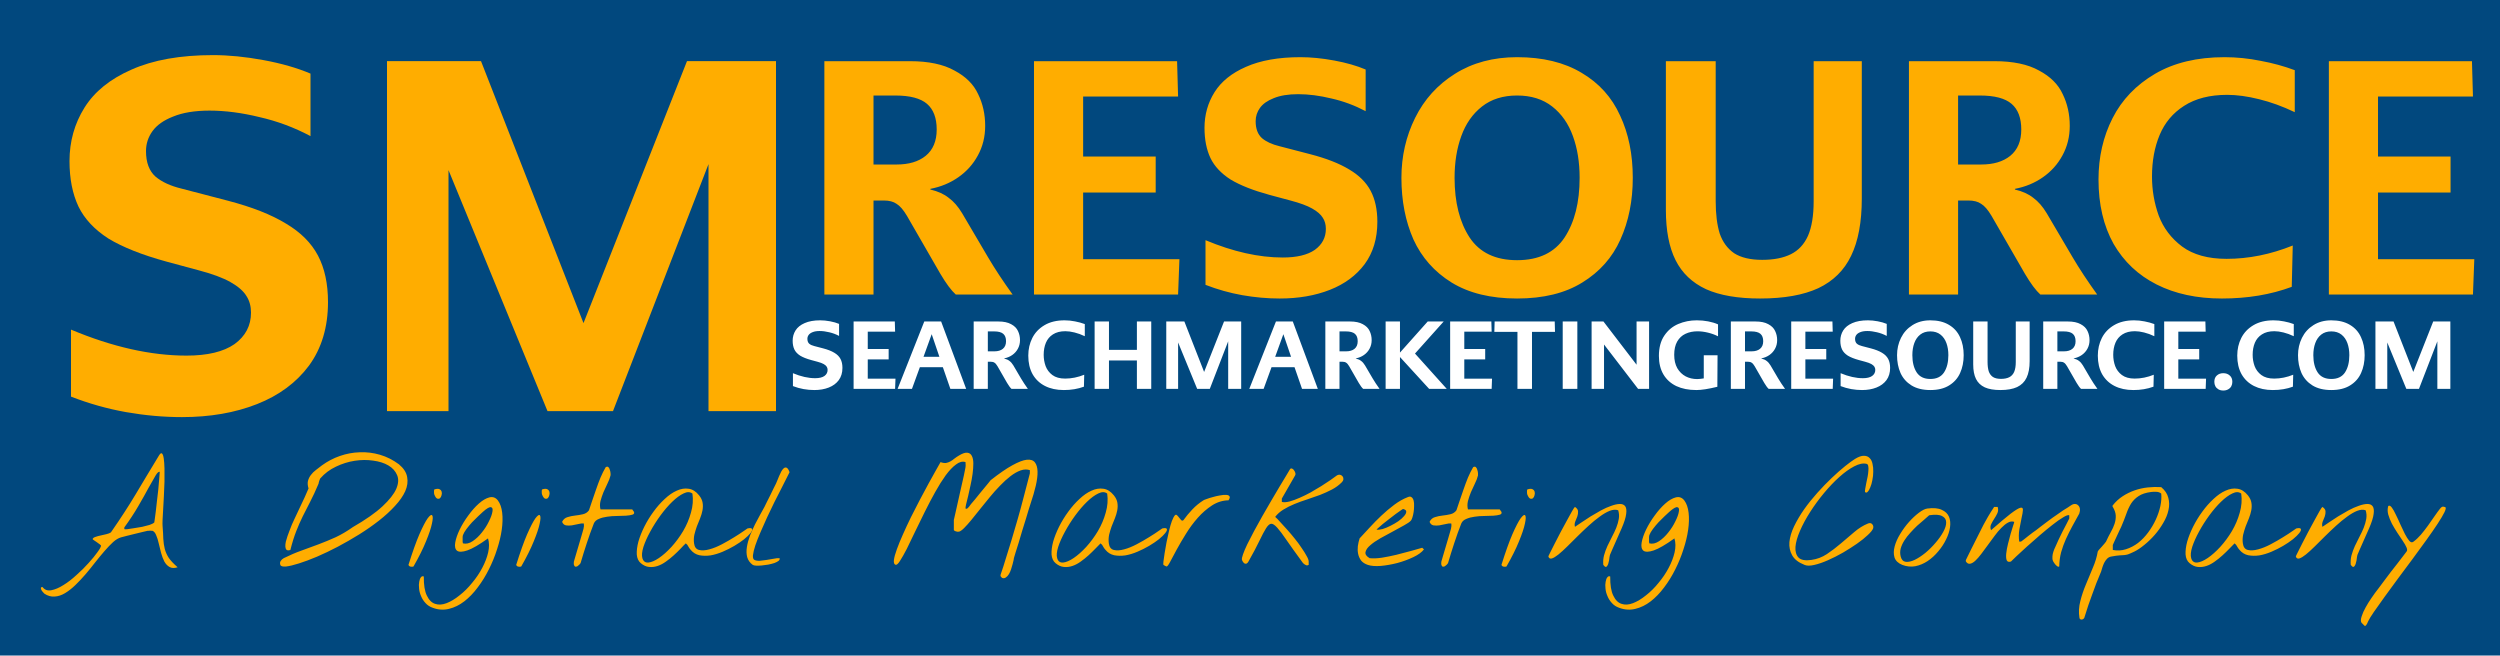 <svg width="450" height="118" xmlns="http://www.w3.org/2000/svg">
   <filter id="a" x="-.368" y="-160.441" width="1.812" height="355.311">
      <feComponentTransfer in="SourceAlpha">
         <feFuncA type="table" tableValues="1 0" />
      </feComponentTransfer>
      <feGaussianBlur stdDeviation="4" />
      <feOffset dx="2" dy="2" result="offsetblur" />
      <feFlood result="color" />
      <feComposite in2="offsetblur" operator="in" />
      <feComposite in2="SourceAlpha" operator="in" />
      <feMerge>
         <feMergeNode in="SourceGraphic" />
         <feMergeNode />
      </feMerge>
   </filter>
   <path fill="#01487e" d="M0 0h450v118H0Z" />
   <g aria-label="SM" style="fill:#ffad00;filter:url(#a)" transform="translate(-1.09 -8.48)">
      <path
         d="M29.85 79.56q-4.95 0-10.08-.9-5.04-.9-9.9-2.79V63.81q11.16 4.68 20.79 4.68 5.67 0 8.64-2.07 2.97-2.16 2.97-5.67 0-1.71-.81-2.97-.81-1.35-2.88-2.52t-5.85-2.16l-5.67-1.53q-6.57-1.8-10.44-4.14-3.78-2.43-5.4-5.76-1.62-3.42-1.62-8.19 0-5.31 2.7-9.63 2.7-4.32 8.46-6.84 5.85-2.61 14.67-2.61 4.23 0 9.09.9 4.86.9 8.46 2.43v11.25q-4.41-2.34-9.18-3.42-4.77-1.17-9-1.17-3.96 0-6.57 1.08-2.52.99-3.69 2.61-1.17 1.62-1.17 3.6 0 3.06 1.71 4.59 1.71 1.44 4.68 2.16l8.28 2.16q6.57 1.71 10.53 4.14 3.96 2.34 5.76 5.76 1.8 3.42 1.8 8.37 0 6.75-3.42 11.43-3.42 4.59-9.36 6.93-5.94 2.34-13.5 2.34zM120.75 15.48h16.02v63h-12.15V34.02l-17.19 44.46H95.64L77.82 35.1v43.38H66.75v-63h16.92l18.45 47.16z"
         style="fill:#ffad00;filter:url(#a)" />
   </g>
   <g aria-label="RESOURCE" transform="matrix(1.003 0 0 1 -.5 .012)" style="fill:#ffad00;filter:url(#a)">
      <path
         d="M173.84 42.34q1.8 3.06 4.38 6.66h-10.2q-1.2-1.08-2.76-3.72l-6-10.44q-.96-1.62-1.86-2.16-.84-.6-2.28-.6h-1.86V49h-8.82V7h15.36q4.98 0 7.98 1.68 3.06 1.62 4.26 4.26 1.26 2.58 1.26 5.7 0 2.94-1.32 5.34-1.26 2.34-3.48 3.9-2.22 1.56-5.04 2.1v.12q2.04.48 3.3 1.5 1.32.96 2.4 2.76zM157.4 25.6q3.3 0 5.22-1.56 1.98-1.62 1.98-4.74t-1.74-4.62q-1.74-1.5-5.7-1.5h-3.9V25.6ZM190.88 42.64h17.28l-.24 6.36h-25.86V7h25.68l.18 6.36h-17.04v10.8h13.02v6.48h-13.02zM226.16 49.72q-3.3 0-6.72-.6-3.36-.6-6.6-1.86v-8.04q7.44 3.12 13.86 3.12 3.78 0 5.76-1.38 1.98-1.44 1.98-3.78 0-1.14-.54-1.98-.54-.9-1.92-1.68-1.38-.78-3.9-1.44l-3.78-1.02q-4.38-1.2-6.96-2.76-2.52-1.62-3.6-3.84-1.08-2.28-1.08-5.46 0-3.54 1.8-6.42t5.64-4.56q3.9-1.74 9.78-1.74 2.82 0 6.06.6 3.24.6 5.64 1.62V16q-2.94-1.56-6.12-2.28-3.18-.78-6-.78-2.64 0-4.38.72-1.68.66-2.46 1.74t-.78 2.4q0 2.04 1.14 3.06 1.14.96 3.12 1.44l5.52 1.44q4.38 1.14 7.02 2.76 2.64 1.56 3.84 3.84 1.2 2.28 1.2 5.58 0 4.5-2.28 7.62-2.28 3.06-6.24 4.62-3.96 1.56-9 1.56zM268.76 49.72q-7.08 0-11.76-2.88-4.62-2.88-6.84-7.74Q248 34.18 248 28q0-5.82 2.46-10.8t7.14-7.92q4.74-3 11.16-3 6.9 0 11.58 2.82 4.68 2.76 6.9 7.68 2.28 4.86 2.28 11.22 0 6.18-2.22 11.1-2.16 4.86-6.84 7.74-4.62 2.88-11.7 2.88zm0-6.9q5.82 0 8.52-4.08 2.7-4.14 2.7-10.74 0-4.2-1.2-7.5-1.2-3.36-3.72-5.34-2.52-1.98-6.3-1.98t-6.3 1.98q-2.52 1.98-3.72 5.34-1.2 3.3-1.2 7.5 0 6.6 2.7 10.74 2.7 4.08 8.52 4.08zM312.38 49.72q-6 0-9.72-1.68-3.72-1.74-5.46-5.22-1.74-3.48-1.74-9.06V7h8.94v25.2q0 3.48.72 5.82.78 2.28 2.58 3.54 1.86 1.2 5.04 1.2 3.12 0 5.16-1.02t3.06-3.3q1.02-2.34 1.02-6.24V7h8.64v24.72q0 6.36-1.92 10.32-1.86 3.9-5.88 5.82-4.02 1.86-10.44 1.86zM368.48 42.34q1.8 3.06 4.38 6.66h-10.2q-1.2-1.08-2.76-3.72l-6-10.44q-.96-1.62-1.86-2.16-.84-.6-2.28-.6h-1.86V49h-8.82V7h15.36q4.98 0 7.98 1.68 3.06 1.62 4.26 4.26 1.26 2.58 1.26 5.7 0 2.94-1.32 5.34-1.26 2.34-3.48 3.9-2.22 1.56-5.04 2.1v.12q2.04.48 3.3 1.5 1.32.96 2.4 2.76zM352.04 25.6q3.3 0 5.22-1.56 1.98-1.62 1.98-4.74t-1.74-4.62q-1.74-1.5-5.7-1.5h-3.9V25.6ZM395.24 49.72q-6.72 0-11.7-2.52-4.98-2.52-7.74-7.32-2.7-4.86-2.7-11.58 0-6.06 2.52-11.04 2.52-4.98 7.62-7.98t12.48-3q3.24 0 6.48.66 3.24.6 6.12 1.68v7.56q-3.24-1.56-6.42-2.34-3.12-.78-5.7-.78-4.68 0-7.74 1.98-3 1.92-4.38 5.22t-1.38 7.5q0 3.66 1.2 7.02 1.26 3.36 4.2 5.58 3 2.22 7.98 2.22 5.94 0 11.88-2.4l-.18 7.44q-5.64 2.1-12.54 2.1zM423.26 42.64h17.28L440.3 49h-25.86V7h25.68l.18 6.36h-17.04v10.8h13.02v6.48h-13.02z"
         style="fill:#ffad00;filter:url(#a)" />
   </g>
   <g aria-label="SEARCHMARKETINGRESOURCE.COM" style="fill:#fff">
      <path
         d="M147.666 78.688q-.953 0-1.941-.173-.971-.174-1.907-.538v-2.322q2.15.901 4.004.901 1.092 0 1.664-.399.572-.416.572-1.092 0-.329-.156-.572-.156-.26-.555-.485-.398-.225-1.126-.416l-1.092-.295q-1.266-.346-2.011-.797-.728-.468-1.04-1.11-.312-.658-.312-1.576 0-1.023.52-1.855.52-.832 1.63-1.317 1.126-.503 2.825-.503.814 0 1.75.173.936.174 1.63.468v2.167q-.85-.45-1.768-.659-.92-.225-1.734-.225-.762 0-1.265.208-.485.19-.71.503-.226.312-.226.693 0 .59.33.884.329.277.9.416l1.595.416q1.266.33 2.028.797.763.45 1.11 1.11.346.658.346 1.611 0 1.3-.659 2.202-.658.884-1.802 1.334-1.144.451-2.6.451zM157.286 76.643h4.992l-.07 1.837h-7.47V66.347h7.418l.052 1.837h-4.922v3.12h3.761v1.872h-3.761zM170.493 66.347 175 78.48h-2.843l-1.352-3.9h-4.142l-1.421 3.9h-2.583l4.801-12.133zm-3.172 6.361h2.86l-1.386-4.073zM184.845 76.556q.52.884 1.265 1.924h-2.946q-.347-.312-.798-1.075l-1.733-3.016q-.277-.468-.537-.624-.243-.173-.659-.173h-.537v4.888h-2.548V66.347h4.437q1.439 0 2.305.485.884.468 1.231 1.23.364.746.364 1.648 0 .849-.381 1.542-.364.676-1.006 1.127-.64.45-1.455.606v.035q.589.139.953.433.381.278.693.798zm-4.75-4.836q.954 0 1.509-.45.572-.469.572-1.37 0-.901-.503-1.334-.502-.434-1.646-.434H178.9v3.588zM192.576 78.688q-1.942 0-3.38-.728-1.439-.728-2.236-2.115-.78-1.404-.78-3.345 0-1.75.728-3.19.728-1.438 2.201-2.304 1.473-.867 3.605-.867.936 0 1.872.19.936.174 1.768.486v2.184q-.936-.45-1.854-.676-.902-.225-1.647-.225-1.352 0-2.236.572-.867.554-1.265 1.507-.399.954-.399 2.167 0 1.057.347 2.028.364.97 1.213 1.612.867.641 2.305.641 1.716 0 3.432-.693l-.052 2.15q-1.63.606-3.622.606zM205.731 66.347h2.583V78.48h-2.583v-5.113h-5.026v5.113h-2.583V66.347h2.583v5.113h5.026zM221.418 66.347h3.085V78.48h-2.34v-8.562l-3.31 8.562h-2.271l-3.432-8.355v8.355h-2.132V66.347h3.258l3.554 9.082zM233.793 66.347 238.3 78.48h-2.843l-1.352-3.9h-4.142l-1.422 3.9h-2.582l4.801-12.133zm-3.172 6.361h2.86l-1.386-4.073zM248.145 76.556q.52.884 1.265 1.924h-2.946q-.347-.312-.798-1.075l-1.733-3.016q-.277-.468-.537-.624-.243-.173-.659-.173h-.537v4.888h-2.548V66.347h4.437q1.439 0 2.305.485.884.468 1.231 1.23.364.746.364 1.648 0 .849-.381 1.542-.364.676-1.006 1.127-.64.45-1.456.606v.035q.59.139.954.433.381.278.693.798zm-4.75-4.836q.954 0 1.509-.45.572-.469.572-1.37 0-.901-.503-1.334-.502-.434-1.646-.434H242.2v3.588zM261.509 78.48h-3.172l-5.252-5.737v5.737h-2.583V66.347h2.583v5.598l4.992-5.598h2.877l-5.165 5.772zM264.663 76.643h4.992l-.069 1.837h-7.47V66.347h7.418l.052 1.837h-4.923v3.12h3.762v1.872h-3.762zM274.231 78.48V68.219h-4.16l.052-1.872h10.816l.052 1.872h-4.143V78.48zM282.378 78.48V66.347h2.634V78.48zM295.672 66.347h2.253V78.48h-1.976l-6.135-7.99v7.99h-2.236V66.347h2.132l5.962 7.782zM306.418 78.688q-2.062 0-3.587-.71-1.508-.729-2.323-2.098-.815-1.387-.815-3.328 0-2.219.971-3.657.97-1.439 2.513-2.097 1.56-.66 3.328-.66 1.075 0 2.063.192.988.19 1.768.537v2.15q-.798-.417-1.803-.66-.988-.242-1.89-.242-1.212 0-2.166.45-.936.434-1.49 1.387-.538.953-.538 2.392 0 1.421.555 2.41.572.97 1.508 1.473.936.485 2.062.485.26 0 .572-.035.312-.034.624-.086v-4.16h2.48l-.036 5.668q-2.392.589-3.796.589ZM321.134 76.556q.52.884 1.266 1.924h-2.947q-.347-.312-.797-1.075l-1.734-3.016q-.277-.468-.537-.624-.243-.173-.659-.173h-.537v4.888h-2.548V66.347h4.437q1.439 0 2.306.485.884.468 1.23 1.23.364.746.364 1.648 0 .849-.381 1.542-.364.676-1.005 1.127-.642.45-1.456.606v.035q.589.139.953.433.381.278.693.798zm-4.749-4.836q.953 0 1.508-.45.572-.469.572-1.37 0-.901-.503-1.334-.502-.434-1.646-.434h-1.127v3.588zM326.057 76.643h4.992l-.07 1.837h-7.47V66.347h7.418l.052 1.837h-4.922v3.12h3.761v1.872h-3.761zM336.249 78.688q-.954 0-1.942-.173-.97-.174-1.906-.538v-2.322q2.149.901 4.004.901 1.092 0 1.664-.399.571-.416.571-1.092 0-.329-.156-.572-.156-.26-.554-.485-.399-.225-1.127-.416l-1.092-.295q-1.265-.346-2.01-.797-.728-.468-1.04-1.11-.312-.658-.312-1.576 0-1.023.52-1.855.52-.832 1.629-1.317 1.127-.503 2.825-.503.815 0 1.75.173.937.174 1.63.468v2.167q-.85-.45-1.768-.659-.918-.225-1.733-.225-.763 0-1.265.208-.486.19-.711.503-.225.312-.225.693 0 .59.329.884.33.277.901.416l1.595.416q1.265.33 2.028.797.762.45 1.11 1.11.346.658.346 1.611 0 1.3-.659 2.202-.659.884-1.803 1.334-1.143.451-2.6.451zM348.555 78.688q-2.045 0-3.397-.832-1.335-.832-1.976-2.236-.624-1.421-.624-3.207 0-1.68.71-3.12.711-1.438 2.063-2.287 1.37-.867 3.224-.867 1.993 0 3.345.815 1.352.797 1.994 2.218.658 1.404.658 3.241 0 1.786-.641 3.207-.624 1.404-1.976 2.236-1.335.832-3.38.832zm0-1.993q1.681 0 2.461-1.179.78-1.196.78-3.103 0-1.213-.346-2.166-.347-.97-1.075-1.543-.728-.572-1.82-.572t-1.82.572q-.728.572-1.075 1.543-.346.953-.346 2.166 0 1.907.78 3.103.78 1.179 2.461 1.179zM361.156 78.688q-1.733 0-2.808-.485-1.075-.503-1.577-1.508-.503-1.006-.503-2.618v-7.73h2.583v7.28q0 1.005.208 1.681.225.659.745 1.023.537.346 1.456.346.901 0 1.49-.294.59-.295.885-.954.294-.676.294-1.802v-7.28h2.496v7.141q0 1.837-.554 2.981-.538 1.127-1.699 1.682-1.161.537-3.016.537zM377.362 76.556q.52.884 1.266 1.924h-2.947q-.347-.312-.797-1.075l-1.734-3.016q-.277-.468-.537-.624-.243-.173-.659-.173h-.537v4.888h-2.548V66.347h4.437q1.44 0 2.306.485.884.468 1.23 1.23.364.746.364 1.648 0 .849-.38 1.542-.365.676-1.006 1.127-.642.45-1.456.606v.035q.59.139.953.433.381.278.693.798zm-4.749-4.836q.953 0 1.508-.45.572-.469.572-1.37 0-.901-.503-1.334-.502-.434-1.646-.434h-1.127v3.588zM385.093 78.688q-1.941 0-3.38-.728-1.439-.728-2.236-2.115-.78-1.404-.78-3.345 0-1.75.728-3.19.728-1.438 2.201-2.304 1.474-.867 3.606-.867.936 0 1.871.19.936.174 1.768.486v2.184q-.936-.45-1.854-.676-.901-.225-1.647-.225-1.352 0-2.236.572-.866.554-1.265 1.507-.399.954-.399 2.167 0 1.057.347 2.028.364.97 1.213 1.612.867.641 2.306.641 1.715 0 3.431-.693l-.052 2.15q-1.629.606-3.622.606zM393.187 76.643h4.992l-.069 1.837h-7.47V66.347h7.418l.052 1.837h-4.923v3.12h3.762v1.872h-3.762zM401.282 78.775q-.503 0-.867-.208t-.554-.555q-.191-.364-.191-.797 0-.746.45-1.144.451-.416 1.162-.416.71 0 1.161.416.468.398.468 1.144 0 .433-.19.797-.191.347-.573.555-.363.208-.866.208zM410.19 78.688q-1.94 0-3.379-.728t-2.236-2.115q-.78-1.404-.78-3.345 0-1.75.728-3.19.728-1.438 2.201-2.304 1.474-.867 3.606-.867.936 0 1.872.19.936.174 1.768.486v2.184q-.936-.45-1.855-.676-.901-.225-1.647-.225-1.352 0-2.236.572-.866.554-1.265 1.507-.399.954-.399 2.167 0 1.057.347 2.028.364.97 1.213 1.612.867.641 2.306.641 1.716 0 3.432-.693l-.052 2.15q-1.63.606-3.623.606zM420.73 78.688q-2.046 0-3.398-.832-1.335-.832-1.976-2.236-.624-1.421-.624-3.207 0-1.68.71-3.12.711-1.438 2.063-2.287 1.37-.867 3.224-.867 1.994 0 3.346.815 1.352.797 1.993 2.218.659 1.404.659 3.241 0 1.786-.642 3.207-.624 1.404-1.976 2.236-1.334.832-3.38.832zm0-1.993q1.68 0 2.46-1.179.78-1.196.78-3.103 0-1.213-.346-2.166-.347-.97-1.075-1.543-.728-.572-1.82-.572t-1.82.572q-.728.572-1.074 1.543-.347.953-.347 2.166 0 1.907.78 3.103.78 1.179 2.461 1.179zM439.068 66.347h3.085V78.48h-2.34v-8.562l-3.31 8.562h-2.271l-3.432-8.355v8.355h-2.132V66.347h3.258l3.554 9.082z"
         style="fill:#fff" transform="translate(-1.09 -8.48)" />
   </g>
   <g aria-label="A Digital Marketing Company" style="fill:#ffad00;stroke-width:1.004">
      <path
         d="M9.03 115.792q-.08-.053-.238-.264-.185-.186-.291-.397-.106-.212-.08-.37 0-.16.291-.16.556.768 1.562.583 1.006-.186 2.17-.927 1.165-.714 2.356-1.826 1.217-1.085 2.17-2.17.98-1.085 1.588-1.959.635-.873.635-1.164 0-.08-.211-.238-.212-.186-.503-.371-.265-.185-.503-.344-.238-.159-.291-.238.08-.265.503-.397.423-.16.952-.265.53-.132 1.033-.238.529-.132.794-.318 1.402-2.038 2.435-3.652 1.058-1.641 1.985-3.203.952-1.588 1.932-3.255.979-1.667 2.25-3.758.343-.583.555-.397.212.185.318.9.106.714.132 1.826.026 1.085 0 2.355t-.106 2.594q-.053 1.323-.132 2.435-.053 1.112-.106 1.932-.027.794 0 1.032.106 1.35.132 2.356.053.979.265 1.826.212.82.715 1.614.529.768 1.588 1.694-.874.291-1.456-.053-.556-.317-.926-.979-.345-.688-.583-1.561-.211-.9-.423-1.72-.185-.848-.45-1.456-.238-.636-.662-.82h-.159q-.105-.027-.264-.027-.133 0-.265.026h-.185q-.238.053-.9.212-.635.159-1.403.344-.767.185-1.482.37-.688.186-1.006.265-.661.185-1.402.847-.715.662-1.535 1.615-.794.926-1.668 2.038-.847 1.111-1.747 2.17-.9 1.058-1.826 1.958-.926.9-1.853 1.456-.926.556-1.852.609-.953.08-1.853-.53zm14.345-11.645q.053.026.265.026.238 0 .317-.026.477-.08 1.191-.185.715-.106 1.43-.239.714-.158 1.323-.344.609-.211.847-.45l.08-.555q.079-.556.184-1.403.106-.873.212-1.906.133-1.058.238-2.064.106-1.006.16-1.853.079-.873.105-1.35-.291-.132-.767.689-.477.794-1.244 2.196-.741 1.403-1.827 3.282-1.058 1.853-2.514 3.864zM51.345 110.605q-.132-.397.053-.688.185-.318.556-.53 1.64-.82 3.202-1.376 1.562-.582 3.07-1.138 1.536-.582 3.044-1.27 1.509-.715 3.07-1.827 3.468-2.011 5.32-3.758 1.853-1.747 2.462-3.15.608-1.429.158-2.487-.45-1.085-1.561-1.747-1.112-.662-2.726-.873-1.588-.239-3.308.026-1.72.265-3.362 1.059-1.64.767-2.832 2.143-.026.053-.08.186-.052.132-.105.29-.026.133-.08.292-.026.132-.026.159-.794 1.905-1.508 3.282-.689 1.35-1.324 2.62-.609 1.244-1.164 2.673-.556 1.403-1.059 3.414-.476.16-.688-.026-.185-.186-.212-.556-.026-.397.08-.9.132-.503.29-.98.16-.476.318-.873.159-.397.212-.555.212-.61.662-1.562.45-.98.952-2.038.503-1.059.953-2.038.45-.98.688-1.588-.238-.767-.105-1.35.158-.608.529-1.085.37-.503.9-.9.53-.423 1.058-.82 1.509-1.112 3.256-1.72 1.747-.61 3.546-.662 1.827-.08 3.626.45 1.8.53 3.388 1.72 1.27 1.059 1.482 2.303.238 1.244-.344 2.567-.582 1.297-1.826 2.647-1.218 1.35-2.858 2.646-1.641 1.297-3.573 2.515-1.906 1.19-3.838 2.223-1.906 1.006-3.732 1.8-1.8.767-3.229 1.217-1.403.45-2.303.556-.9.08-1.032-.291zM74.316 110.605q1.085-3.494 1.958-5.532.9-2.064 1.483-2.885.608-.82.82-.529.212.291-.053 1.482-.238 1.191-1.059 3.203-.794 1.985-2.25 4.552-.211.08-.502.026-.291-.052-.397-.317zm4.632-12.73q-.053-.133-.053-.477t.053-.424q.608-.211.926-.052.317.158.397.476.08.291-.027.635-.079.344-.29.53-.212.158-.504.052-.264-.132-.502-.74zM78.68 118.36q-.82-.291-1.323-.874-.53-.582-.794-1.27-.291-.662-.344-1.35-.08-.688.026-1.217.08-.53.318-.82.212-.266.503-.133-.027 2.302.556 3.467.555 1.19 1.482 1.482.9.318 2.064-.132 1.138-.45 2.303-1.403 1.19-.926 2.25-2.25 1.085-1.297 1.826-2.726.74-1.403 1.058-2.779.318-1.403-.026-2.54-2.382 1.72-3.706 2.17-1.323.45-1.852.053-.503-.424-.318-1.483.185-1.058.794-2.329.609-1.27 1.535-2.54.927-1.297 1.906-2.17.98-.874 1.879-1.112.926-.239 1.535.555.609.82.768 2.224.158 1.376-.08 3.07t-.847 3.546q-.582 1.853-1.455 3.6-.874 1.773-2.012 3.282-1.111 1.508-2.408 2.514-1.297 1.006-2.726 1.35-1.43.37-2.912-.185zm5.4-13.128q-.027.08-.053.291v.9q.026.212.052.291.847.212 1.747-.397.9-.608 1.641-1.561.768-.953 1.27-2.012.53-1.058.636-1.773.132-.715-.265-.794-.397-.106-1.456.847-.317.291-.846.794-.53.503-1.086 1.085-.529.582-1.005 1.217-.45.61-.636 1.112zM93.631 110.605q1.086-3.494 1.959-5.532.9-2.064 1.482-2.885.609-.82.82-.529.212.291-.052 1.482-.239 1.191-1.06 3.203-.793 1.985-2.249 4.552-.211.08-.503.026-.29-.052-.397-.317zm4.632-12.73q-.053-.133-.053-.477t.053-.424q.609-.211.926-.052.318.158.397.476.08.291-.026.635-.08.344-.291.53-.212.158-.503.052-.265-.132-.503-.74zM103.977 110.605q-.026-.053-.026-.291t.026-.318q.08-.291.291-1.006.212-.74.45-1.535.239-.82.45-1.535.212-.714.291-1.005.106-.371.239-.847.132-.503.053-.953-.397-.053-.98.106-.582.132-1.164.238-.556.08-1.059 0-.476-.106-.688-.635.318-.662.953-.847.635-.212 1.376-.291.741-.08 1.403-.239.688-.158 1.085-.714.238-.688.556-1.668l.714-2.09q.37-1.086.794-2.144.45-1.059.927-1.88.29-.185.476-.026.185.159.265.476.106.292.132.61.027.317 0 .423-.159.688-.556 1.482-.37.767-.714 1.561-.318.794-.53 1.588-.185.794 0 1.509h5.69q.027 0 .133.185.106.159.185.265.133.37-.29.503-.424.132-1.139.185-.715.027-1.64.053-.9 0-1.748.132-.82.106-1.482.397-.662.265-.9.82-.688 1.774-1.27 3.574-.582 1.773-1.112 3.6-.053.079-.211.264-.16.159-.345.291-.185.106-.37.08-.159-.027-.265-.318zM115.964 110.287q-.635-.53-.714-1.561-.053-1.032.29-2.33.371-1.296 1.06-2.699.714-1.43 1.64-2.7.927-1.296 2.012-2.302 1.085-1.032 2.17-1.509 1.085-.503 2.117-.344 1.033.132 1.88 1.191.529.662.635 1.35.106.662-.027 1.376-.132.688-.423 1.43-.291.714-.583 1.455-.264.741-.45 1.509-.158.767-.052 1.561.132 1.006.9 1.191.767.186 1.826-.106 1.085-.29 2.276-.926 1.19-.635 2.197-1.27 1.032-.636 1.693-1.112l.689-.476q.74-.16.82.106.106.238-.291.74-.37.477-1.138 1.112-.768.609-1.747 1.191-.98.582-2.09 1.059-1.112.476-2.171.662-1.059.158-2.012-.027-.926-.212-1.535-.953-.29-.317-.45-.635-.132-.318-.45-.556-.397.37-.952.98-.556.582-1.218 1.19-.635.583-1.376 1.112-.715.53-1.482.794-.768.265-1.562.185-.767-.079-1.482-.688zm.291-.9q.238.847 1.059.794.82-.079 1.906-.82 1.085-.741 2.25-2.012 1.164-1.296 2.09-2.858.926-1.588 1.403-3.335.503-1.747.265-3.44-.636-.503-1.589-.027-.952.45-2.037 1.509-1.06 1.032-2.118 2.488-1.032 1.429-1.826 2.91-.794 1.457-1.217 2.753-.397 1.297-.186 2.038z"
         style="fill:#ffad00;stroke-width:1.004" transform="matrix(1.004 0 0 .996 -1.09 -8.48)" />
      <path
         d="M136.05 110.605q-.768-.556-1.006-1.403-.212-.847-.053-1.826.159-1.006.556-2.064.423-1.06.9-2.038.503-.98.953-1.8.476-.82.74-1.35.08-.159.371-.768.318-.608.662-1.323.344-.714.635-1.323l.397-.794q.08-.133.212-.503.159-.397.344-.847.185-.45.397-.847.238-.423.476-.609.265-.185.503-.053.265.133.503.794-.106.265-.53 1.06l-.952 1.905q-.556 1.111-1.244 2.461-.662 1.35-1.297 2.726-.635 1.376-1.19 2.7-.557 1.297-.927 2.382-.344 1.058-.424 1.773-.053.688.265.847.37.185.953.159.609-.053 1.244-.159.635-.106 1.244-.212.608-.132 1.058-.106.106.239-.158.477-.265.212-.742.397-.476.159-1.111.29-.609.107-1.191.16-.556.053-1.006.026-.423-.026-.582-.132zM180.482 112.67q-.026-.027-.026-.16 0-.105.026-.158.027-.053.106-.318.08-.265.185-.556.106-.29.186-.556.08-.264.106-.344.767-2.461 1.35-4.393.582-1.959 1.111-3.811.53-1.853 1.032-3.812.53-1.985 1.165-4.499v-.582q-.768-.265-1.668.053-.873.317-1.8 1.032-.926.715-1.879 1.72-.952.98-1.852 2.091-.9 1.085-1.747 2.17-.847 1.06-1.562 1.959-.714.873-1.296 1.456-.556.556-.9.635-.238.053-.583-.053-.344-.132-.344-.265v-1.8q.08-.29.212-.926.159-.635.318-1.429.185-.794.37-1.667.212-.874.37-1.668.186-.794.318-1.403.133-.635.212-.952.132-.609.238-1.191.133-.583.053-1.218-.794-.264-1.694.424-.9.661-1.852 1.958-.927 1.297-1.88 3.017-.952 1.72-1.852 3.547-.9 1.826-1.747 3.6-.82 1.773-1.509 3.149-.688 1.35-1.217 2.17-.503.794-.794.688-.37-.105-.291-.873.106-.767.53-1.932.423-1.191 1.084-2.673.662-1.509 1.43-3.097.794-1.588 1.614-3.176.82-1.588 1.562-2.938.74-1.35 1.296-2.355.583-1.032.847-1.509.556.212.98.159.423-.08.794-.291.37-.212.714-.503.37-.291.82-.556.953-.582 1.51-.503.555.08.793.583.265.502.265 1.376 0 .847-.132 1.853-.133 1.005-.37 2.064-.213 1.032-.424 1.932-.212.873-.37 1.509-.133.608-.107.767.212.106.344-.026.16-.133.265-.265.08-.132.37-.503.318-.37.715-.847.397-.503.847-1.058.45-.556.847-1.033.423-.503.715-.873.29-.37.397-.503 2.302-1.826 3.89-2.7 1.615-.9 2.594-1.005 1.006-.106 1.456.476.45.582.476 1.668.027 1.058-.318 2.567-.344 1.482-.926 3.202-.08.238-.318 1.006-.211.741-.529 1.773-.317 1.006-.662 2.144-.317 1.138-.635 2.17-.317 1.006-.556 1.774-.211.74-.29.979 0 .026-.054.344-.052.318-.185.768-.106.423-.265.9-.158.502-.397.9-.238.396-.555.608-.291.212-.662.08-.026 0-.132-.133-.106-.106-.133-.159zM190.325 110.287q-.635-.53-.714-1.561-.053-1.032.29-2.33.371-1.296 1.06-2.699.714-1.43 1.64-2.7.927-1.296 2.012-2.302 1.085-1.032 2.17-1.509 1.085-.503 2.118-.344 1.032.132 1.879 1.191.53.662.635 1.35.106.662-.027 1.376-.132.688-.423 1.43-.291.714-.582 1.455-.265.741-.45 1.509-.159.767-.053 1.561.132 1.006.9 1.191.767.186 1.826-.106 1.085-.29 2.276-.926 1.191-.635 2.197-1.27 1.032-.636 1.694-1.112l.688-.476q.741-.16.82.106.106.238-.29.74-.371.477-1.139 1.112-.767.609-1.747 1.191-.979.582-2.09 1.059-1.112.476-2.17.662-1.06.158-2.012-.027-.927-.212-1.535-.953-.291-.317-.45-.635-.133-.318-.45-.556-.397.37-.953.98-.556.582-1.217 1.19-.636.583-1.377 1.112-.714.53-1.482.794-.767.265-1.561.185-.768-.079-1.483-.688zm.292-.9q.238.847 1.058.794.82-.079 1.906-.82 1.085-.741 2.25-2.012 1.164-1.296 2.09-2.858.927-1.588 1.403-3.335.503-1.747.265-3.44-.635-.503-1.588-.027-.953.45-2.038 1.509-1.059 1.032-2.118 2.488-1.032 1.429-1.826 2.91-.794 1.457-1.217 2.753-.397 1.297-.185 2.038zM209.67 110.605q-.053-.027 0-.609.08-.609.212-1.508.132-.9.344-1.985.212-1.086.45-2.065.238-1.006.503-1.747.29-.767.555-1.058.186-.186.37 0 .186.158.371.423.186.238.371.45.185.185.397.027.741-1.033 1.614-1.959.9-.953 1.986-1.641.105-.08.582-.238.476-.185 1.085-.344.609-.185 1.244-.291.662-.133 1.111-.106.477 0 .636.238.185.212-.16.741-1.587.027-2.963.926-1.377.9-2.541 2.224-1.165 1.323-2.118 2.884-.952 1.536-1.667 2.859-.688 1.323-1.165 2.197-.45.873-.661.873-.027 0-.238-.106-.212-.132-.318-.185zM234.493 109.996q-1.694-2.329-2.726-3.838-1.032-1.535-1.694-2.276-.661-.74-1.085-.714-.423.026-.926.82-.477.768-1.191 2.276-.715 1.509-1.959 3.732-.159.291-.344.37-.159.054-.317 0-.16-.079-.292-.264-.132-.185-.211-.397-.08-.265.185-1.006.265-.767.768-1.826.529-1.085 1.217-2.382.715-1.323 1.482-2.7.794-1.376 1.562-2.726.794-1.35 1.455-2.488.689-1.164 1.218-2.037.53-.874.767-1.297.186-.133.37-.027.213.106.345.344.159.212.212.477.053.238-.053.397l-2.382 4.181v.61q.556.131 1.376-.08.847-.238 1.8-.662.98-.423 1.985-.98 1.006-.581 1.905-1.137.927-.583 1.641-1.085.741-.53 1.165-.847.344-.186.609-.106.29.08.423.29.159.213.132.504-.026.29-.264.53-.741.767-1.773 1.322-1.006.53-2.144.98-1.138.423-2.33.82-1.164.37-2.25.82-1.084.45-1.984 1.006-.9.556-1.482 1.324.344.29.9.926.582.609 1.244 1.376.688.768 1.376 1.641.688.847 1.217 1.668.556.794.9 1.455.37.636.37 1.006v.609q-.211.106-.396.08-.159-.054-.318-.16-.159-.105-.291-.238-.106-.159-.212-.29zM246.321 110.605q-.794-.265-1.217-.794-.397-.556-.53-1.218-.132-.661-.052-1.376.105-.74.317-1.403.794-.847 1.773-1.932 1.006-1.111 2.118-2.17 1.111-1.059 2.302-1.959 1.218-.926 2.462-1.402.423-.186.662.026.264.185.37.609.106.423.08.98 0 .555-.08 1.084-.08.53-.212.953-.132.424-.264.582-.318.371-1.244.874-.9.503-2.012 1.111-1.111.583-2.223 1.218-1.112.635-1.826 1.27-.715.609-.847 1.218t.74 1.111q.9.106 2.171-.079 1.297-.212 2.62-.53 1.35-.343 2.594-.687 1.244-.371 2.038-.583l.318.291q-.583.768-1.906 1.403t-2.858 1.059q-1.535.397-2.991.53-1.456.105-2.303-.186zm6.326-10.11q-.027-.027-.397.238-.37.238-.926.661-.53.397-1.165.9-.609.477-1.138.9-.503.424-.847.741-.344.291-.291.291.423.08 1.085-.105.688-.212 1.403-.583.74-.37 1.402-.82.662-.477 1.033-.927.397-.45.397-.794.026-.344-.556-.502zM259.5 110.605q-.027-.053-.027-.291t.026-.318q.08-.291.291-1.006.212-.74.45-1.535.238-.82.45-1.535.212-.714.291-1.005.106-.371.239-.847.132-.503.052-.953-.397-.053-.979.106-.582.132-1.164.238-.556.08-1.06 0-.475-.106-.687-.635.317-.662.953-.847.635-.212 1.376-.291.74-.08 1.403-.239.688-.158 1.085-.714.238-.688.556-1.668l.714-2.09q.37-1.086.794-2.144.45-1.059.927-1.88.29-.185.476-.026.185.159.265.476.105.292.132.61.026.317 0 .423-.159.688-.556 1.482-.37.767-.714 1.561-.318.794-.53 1.588-.185.794 0 1.509h5.69q.027 0 .133.185.106.159.185.265.132.37-.291.503-.423.132-1.138.185-.715.027-1.641.053-.9 0-1.747.132-.82.106-1.482.397-.662.265-.9.82-.688 1.774-1.27 3.574-.583 1.773-1.112 3.6-.053.079-.212.264-.158.159-.344.291-.185.106-.37.08-.159-.027-.265-.318zM270.269 110.605q1.085-3.494 1.958-5.532.9-2.064 1.482-2.885.609-.82.82-.529.212.291-.052 1.482-.238 1.191-1.059 3.203-.794 1.985-2.25 4.552-.211.08-.502.026-.292-.052-.397-.317zm4.631-12.73q-.053-.133-.053-.477t.053-.424q.609-.211.927-.052.317.158.397.476.079.291-.027.635-.08.344-.291.53-.212.158-.503.052-.265-.132-.503-.74zM288.528 110.605q-.08-.874.132-1.72.239-.874.61-1.694.396-.847.82-1.668.45-.847.767-1.64.318-.821.45-1.589.132-.794-.106-1.561-.661-.238-1.535.106-.847.344-1.8 1.058-.952.688-1.985 1.641-1.005.927-1.985 1.906l-1.826 1.826q-.873.873-1.588 1.456-.688.556-1.164.714-.477.133-.636-.344-.026-.026.292-.661.344-.662.82-1.641l1.085-2.118q.609-1.138 1.138-2.117.53-1.006.927-1.694t.502-.741q.556.37.556.82.027.424-.132.9-.159.45-.37.927-.186.476-.054.953.424-.292 1.165-.794.768-.53 1.64-1.086.9-.555 1.854-1.085.979-.53 1.826-.82.847-.318 1.508-.344.689-.027 1.006.397.318.423.185 1.402-.105.953-.82 2.62-.08.186-.397.9-.291.689-.662 1.51-.344.793-.661 1.508l-.37.873q-.027.106-.08.397-.027.265-.08.609-.053.317-.159.635-.105.291-.264.45-.159.159-.37-.026-.212-.212-.239-.265zM291.384 118.36q-.82-.291-1.323-.874-.53-.582-.795-1.27-.29-.662-.344-1.35-.079-.688.027-1.217.08-.53.318-.82.211-.266.502-.133-.026 2.302.556 3.467.556 1.19 1.482 1.482.9.318 2.065-.132 1.138-.45 2.302-1.403 1.191-.926 2.25-2.25 1.085-1.297 1.826-2.726.741-1.403 1.059-2.779.318-1.403-.027-2.54-2.382 1.72-3.705 2.17-1.323.45-1.853.053-.502-.424-.317-1.483.185-1.058.794-2.329.609-1.27 1.535-2.54.926-1.297 1.905-2.17.98-.874 1.88-1.112.926-.239 1.535.555.608.82.767 2.224.159 1.376-.08 3.07-.237 1.694-.846 3.546-.582 1.853-1.456 3.6-.873 1.773-2.011 3.282-1.112 1.508-2.409 2.514-1.297 1.006-2.726 1.35-1.429.37-2.911-.185zm5.4-13.128q-.027.08-.054.291v.9q.027.212.053.291.847.212 1.747-.397.9-.608 1.64-1.561.768-.953 1.271-2.012.53-1.058.635-1.773.133-.715-.264-.794-.397-.106-1.456.847-.318.291-.847.794-.53.503-1.085 1.085-.53.582-1.006 1.217-.45.61-.635 1.112zM324.62 110.605q-1.614-.635-2.222-1.72-.609-1.086-.503-2.409.132-1.35.847-2.858.74-1.535 1.8-3.07 1.085-1.536 2.382-2.991 1.296-1.456 2.567-2.673 1.27-1.218 2.382-2.118 1.111-.9 1.8-1.323.952-.582 1.588-.556.635 0 1.005.397.397.37.53 1.059.158.661.132 1.429 0 .741-.159 1.509-.132.74-.37 1.296-.212.556-.477.82-.238.266-.476.027-.027-.211.053-.635.08-.45.185-1.006.132-.555.238-1.138.106-.582.133-1.058.052-.503-.027-.847-.053-.344-.291-.397-.926-.238-2.223.45-1.27.661-2.673 1.932-1.377 1.244-2.753 2.911-1.35 1.641-2.461 3.388-1.112 1.747-1.827 3.414-.714 1.641-.82 2.911-.08 1.244.556 1.933.661.661 2.302.423 1.509-.212 2.78-1.059 1.296-.873 2.487-1.905 1.218-1.059 2.409-2.065 1.19-1.032 2.488-1.561.476-.185.74.132.292.318.16.768-.16.45-.953 1.19-.768.742-1.932 1.562-1.138.794-2.515 1.615-1.376.794-2.7 1.376-1.296.582-2.434.847-1.112.265-1.747 0zM342.14 110.605q-1.112-.45-1.403-1.35-.265-.9.026-1.985.291-1.112 1.006-2.276.714-1.191 1.588-2.17.873-.98 1.747-1.641.9-.688 1.535-.768 1.64-.212 2.567.238.953.424 1.297 1.244.344.82.185 1.932-.159 1.086-.714 2.197-.53 1.112-1.403 2.144-.847 1.032-1.906 1.747-1.032.688-2.197.926-1.164.212-2.329-.238zm-.292-1.509q.212.847.9.953.688.08 1.588-.344.926-.45 1.932-1.27 1.006-.847 1.826-1.827.847-.979 1.377-1.958.555-1.006.529-1.747 0-.741-.715-1.112-.688-.397-2.329-.158-.37.344-.952.847-.583.476-1.218 1.058-.609.583-1.217 1.27-.61.662-1.06 1.377-.45.715-.66 1.456-.186.74 0 1.455zM369.398 110.287q-.292-.344-.345-.767-.026-.45.053-.874.106-.45.265-.847.185-.423.344-.767.106-.265.424-.953l.714-1.482.741-1.43.477-.952v-.582q-.265-.133-1.085.37-.821.477-1.906 1.35-1.085.847-2.303 1.906-1.217 1.058-2.302 2.038-1.059.952-1.853 1.72-.794.74-1.006.98-.582.184-.767-.24-.16-.449-.08-1.217.08-.794.318-1.746.238-.98.476-1.827l.45-1.482q.212-.608.186-.661-.53-.186-1.112.132-.582.318-1.191.953-.609.609-1.218 1.455-.608.82-1.217 1.668-.609.82-1.165 1.588-.555.74-1.058 1.217-.503.477-.953.556-.424.08-.741-.397-.027-.026-.027-.132 0-.106.027-.159.132-.265.397-.82.291-.583.635-1.297.344-.715.741-1.482l.741-1.483q.37-.714.635-1.27.292-.556.45-.82.133-.265.37-.662.24-.424.477-.794.239-.397.424-.662l.185-.291h.635q.186.609-.053 1.138-.238.53-.582 1.032-.318.503-.556 1.006-.211.476 0 1.032 2.276-2.011 3.494-2.964 1.244-.953 1.747-1.085.503-.133.476.397-.026.53-.238 1.429-.185.9-.397 2.064-.185 1.139-.027 2.224h.318q.159-.106.53-.397.37-.291.793-.636.45-.344.82-.635.398-.29.557-.397.29-.238.847-.661l1.111-.847q.582-.45 1.032-.768.477-.344.61-.423.105-.08.449-.318.37-.265.794-.556.45-.29.847-.53.397-.264.582-.396.397-.265.741-.238.344.026.556.264.238.212.291.61.053.37-.106.846-.635 1.191-1.27 2.33-.609 1.137-1.138 2.302-.503 1.138-.847 2.355-.318 1.218-.344 2.594-.132.08-.291 0-.133-.08-.265-.212t-.238-.264l-.08-.133zM373.894 120.16q-.238-1.483.16-3.018.37-1.508 1.005-3.017.609-1.509 1.244-3.017.635-1.482.873-2.912 0-.053.212-.317.238-.265.503-.556.29-.318.503-.582.238-.291.264-.344.424-.927.847-1.694.45-.794.688-1.535.239-.741.212-1.456-.026-.741-.53-1.588-.052-.053-.052-.159 0-.106.053-.132.767-.98 1.773-1.641 1.006-.662 2.144-1.059 1.138-.397 2.355-.53 1.218-.131 2.409-.052 1.006.847 1.27 1.932.291 1.059.027 2.223-.238 1.138-.927 2.303-.661 1.164-1.535 2.17-.873 1.006-1.852 1.8-.953.794-1.8 1.217-.768.37-1.138.503-.344.106-.688.133-.344.026-.847.052-.477.027-1.482.212-.45.08-.768.424-.291.317-.503.74-.185.398-.317.821-.106.45-.212.715-.476 1.164-.873 2.144-.371 1.005-.715 1.958-.37.98-.715 2.012-.344 1.032-.714 2.25-.053.132-.186.211-.132.106-.264.106-.159.026-.265-.053-.132-.053-.159-.265zm5.982-12.255q1.217.238 2.355-.132 1.165-.37 2.17-1.138 1.006-.794 1.8-1.88.82-1.11 1.377-2.328.555-1.218.82-2.435.265-1.244.159-2.276-.37-.318-.9-.318-.503-.027-.9.026-1.43.186-2.25.741-.82.53-1.35 1.35-.502.82-.873 1.906-.37 1.059-.9 2.302-.105.186-.317.662-.212.45-.45.98-.238.502-.45.979-.212.476-.291.661zM393.636 110.287q-.635-.53-.715-1.561-.053-1.032.291-2.33.371-1.296 1.06-2.699.714-1.43 1.64-2.7.926-1.296 2.012-2.302 1.085-1.032 2.17-1.509 1.085-.503 2.117-.344 1.032.132 1.88 1.191.529.662.634 1.35.106.662-.026 1.376-.132.688-.423 1.43-.292.714-.583 1.455-.264.741-.45 1.509-.158.767-.053 1.561.133 1.006.9 1.191.768.186 1.826-.106 1.086-.29 2.277-.926 1.19-.635 2.196-1.27 1.033-.636 1.694-1.112l.688-.476q.741-.16.82.106.107.238-.29.74-.37.477-1.138 1.112-.768.609-1.747 1.191-.98.582-2.091 1.059-1.112.476-2.17.662-1.059.158-2.012-.027-.926-.212-1.535-.953-.291-.317-.45-.635-.132-.318-.45-.556-.397.37-.953.98-.555.582-1.217 1.19-.635.583-1.376 1.112-.715.53-1.482.794-.768.265-1.562.185-.767-.079-1.482-.688zm.291-.9q.238.847 1.059.794.82-.079 1.905-.82t2.25-2.012q1.165-1.296 2.09-2.858.927-1.588 1.404-3.335.502-1.747.264-3.44-.635-.503-1.588-.027-.953.45-2.038 1.509-1.058 1.032-2.117 2.488-1.032 1.429-1.826 2.91-.794 1.457-1.218 2.753-.397 1.297-.185 2.038zM422.535 110.605q-.08-.874.132-1.72.239-.874.61-1.694.396-.847.82-1.668.45-.847.767-1.64.318-.821.45-1.589.132-.794-.106-1.561-.661-.238-1.535.106-.847.344-1.8 1.058-.952.688-1.985 1.641-1.005.927-1.985 1.906l-1.826 1.826q-.873.873-1.588 1.456-.688.556-1.164.714-.477.133-.636-.344-.026-.026.292-.661.344-.662.82-1.641l1.085-2.118q.609-1.138 1.138-2.117.53-1.006.927-1.694t.502-.741q.556.37.556.82.027.424-.132.9-.159.45-.37.927-.186.476-.054.953.424-.292 1.165-.794.768-.53 1.64-1.086.9-.555 1.854-1.085.979-.53 1.826-.82.847-.318 1.508-.344.689-.027 1.006.397.318.423.185 1.402-.105.953-.82 2.62-.08.186-.397.9-.291.689-.662 1.51-.344.793-.661 1.508l-.37.873q-.027.106-.08.397-.027.265-.08.609-.053.317-.159.635-.105.291-.264.45-.159.159-.37-.026-.212-.212-.239-.265zM424.464 121.06q-.238-.371.027-1.165.238-.768.715-1.615.45-.82.952-1.561.477-.715.715-1.033.212-.29.662-.873.423-.582.979-1.323t1.164-1.562l1.191-1.535q.556-.74 1.006-1.323.45-.582.662-.874.212-.238 0-.74-.212-.504-.662-1.165-.423-.688-.979-1.482-.53-.82-.98-1.641-.423-.847-.661-1.668-.212-.82 0-1.535.291-.212.635.265.344.45.715 1.27.397.794.82 1.774.424.952.82 1.746.398.768.768 1.218.397.45.741.185.689-.503 1.35-1.27.662-.794 1.27-1.641.61-.847 1.139-1.641.555-.82 1.032-1.43.185-.238.344-.317.185-.106.556.027.29.105-.106.926-.397.82-1.244 2.117-.847 1.297-2.038 2.964-1.165 1.641-2.488 3.441-1.297 1.773-2.62 3.547-1.297 1.773-2.382 3.282-1.112 1.535-1.88 2.673-.793 1.164-1.031 1.694l-.212.476q-.133.238-.344.397-.053-.026-.133-.106-.105-.08-.185-.185-.106-.08-.185-.185-.106-.08-.132-.133z"
         style="fill:#ffad00;stroke-width:1.004" transform="matrix(1.004 0 0 .996 -1.09 -8.48)" />
   </g>
</svg>
